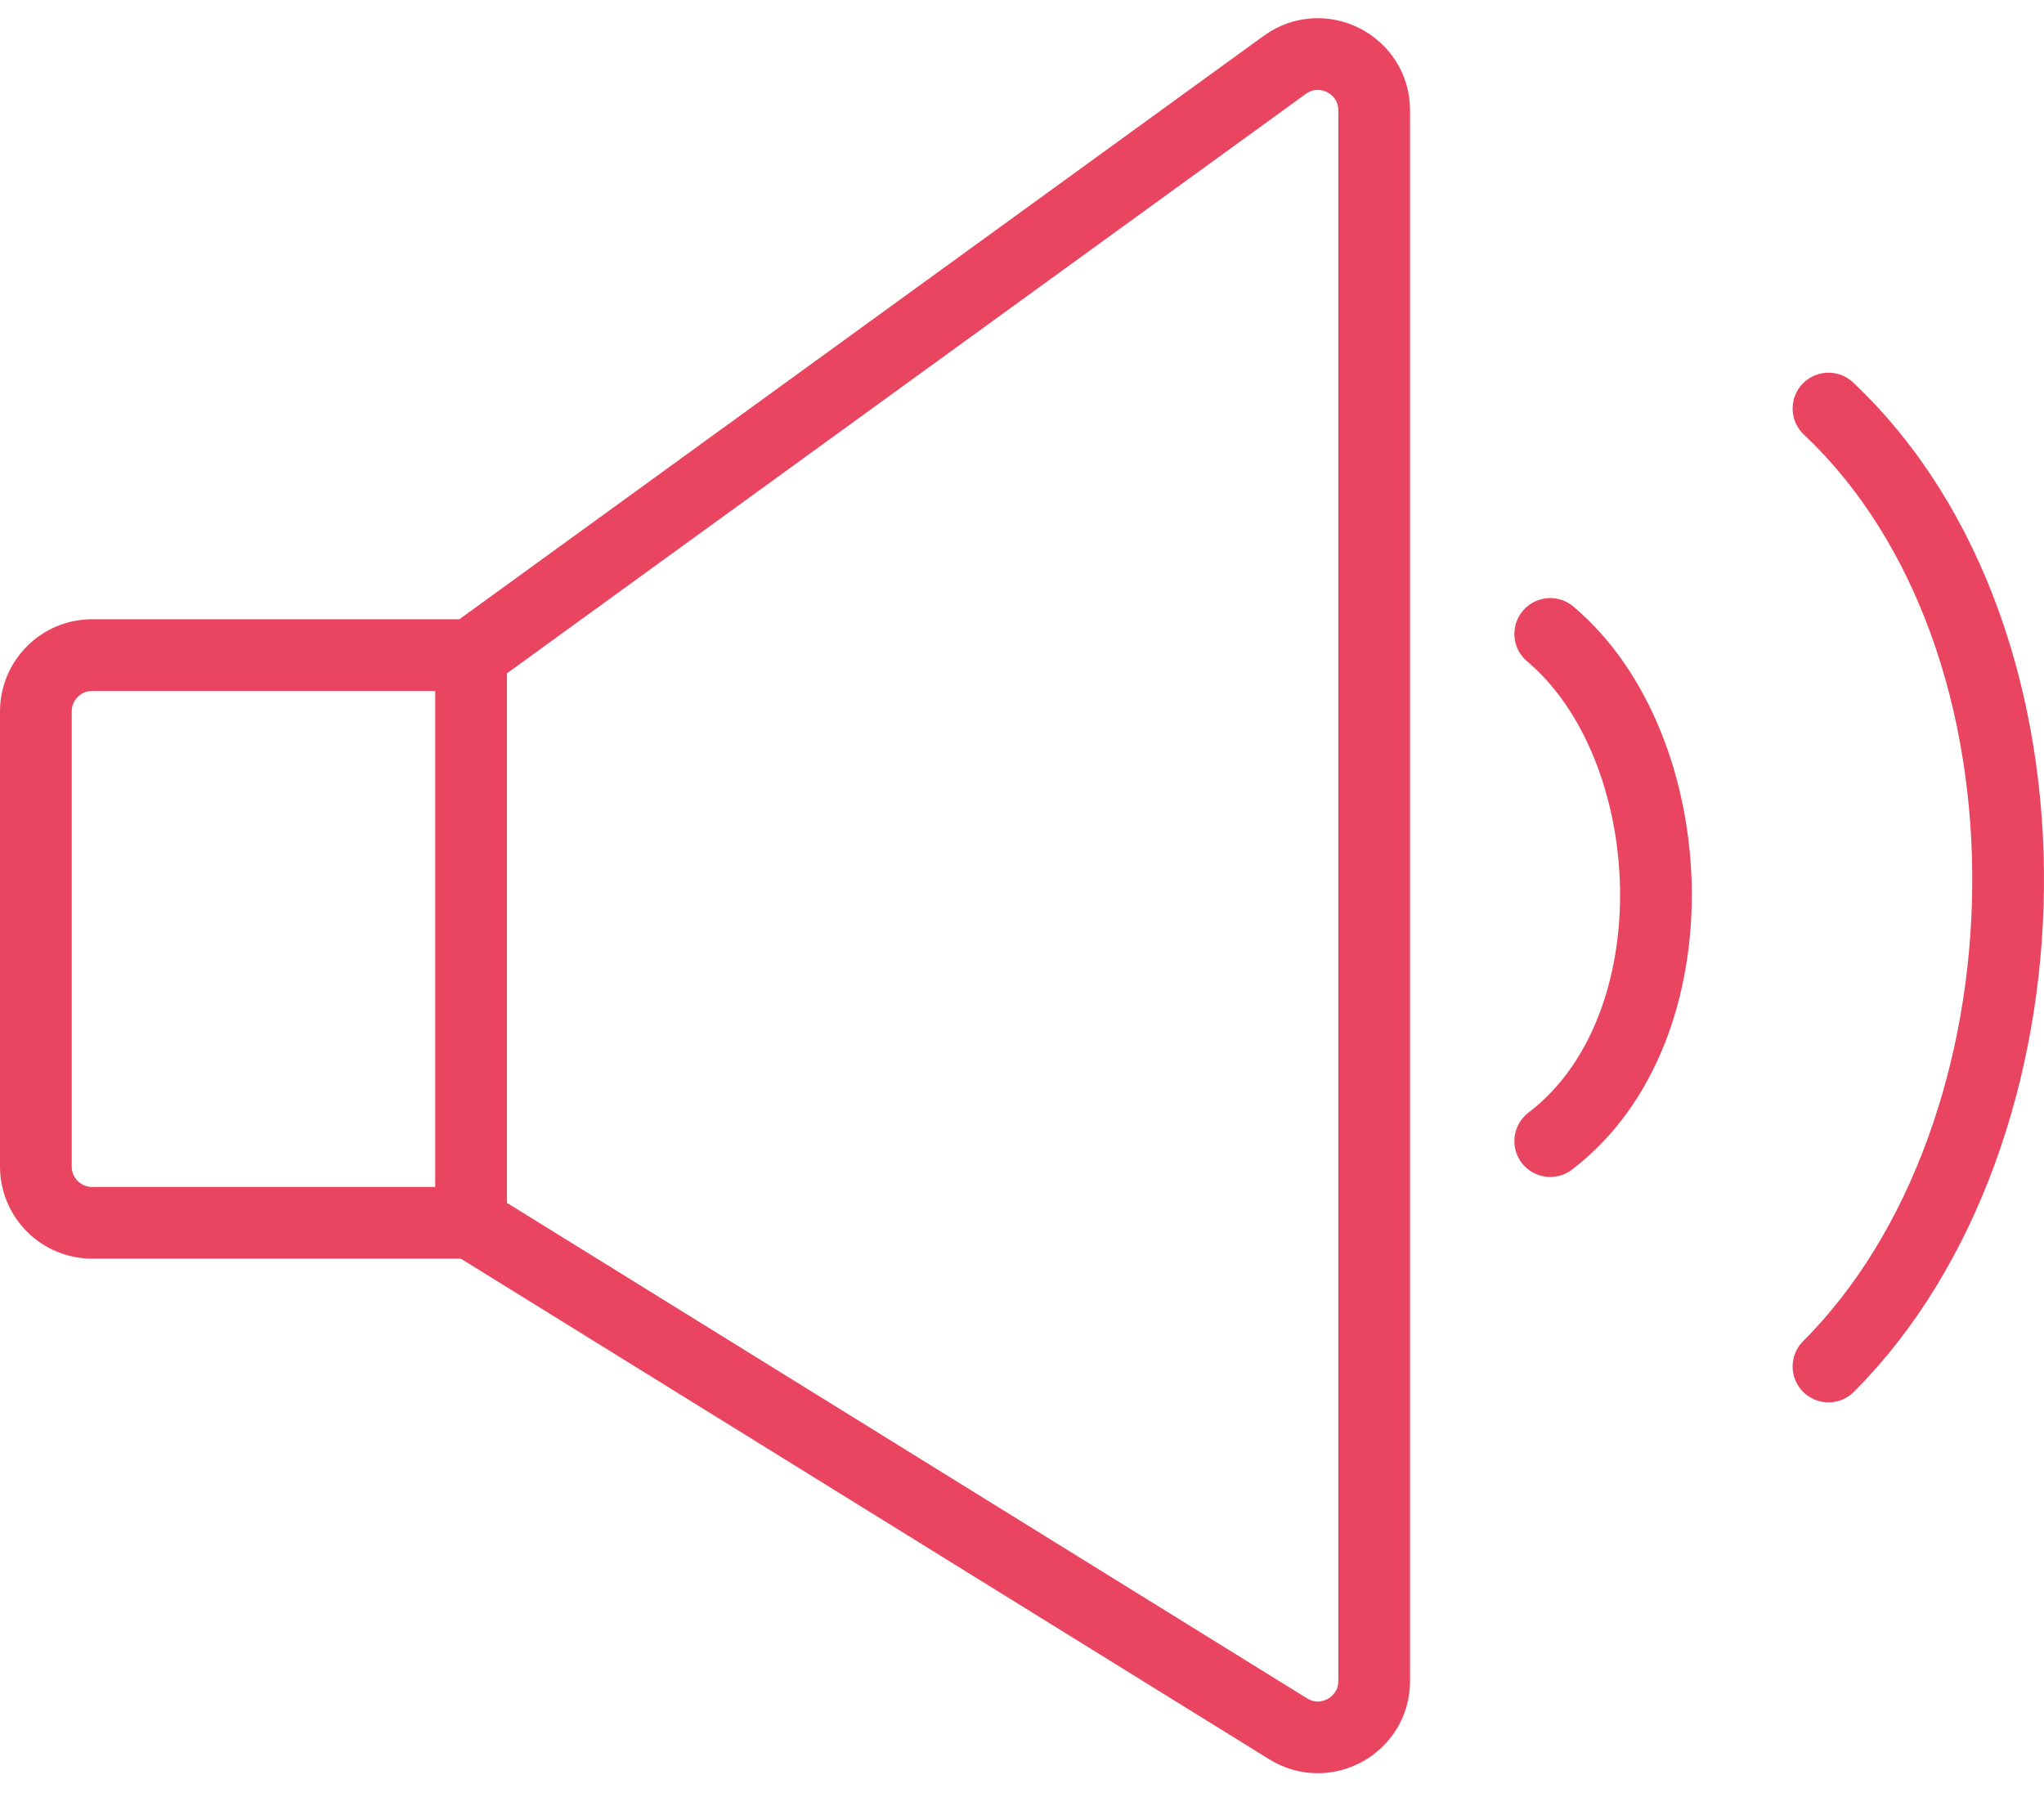 <svg width="114" height="100" viewBox="0 0 114 100" fill="none" xmlns="http://www.w3.org/2000/svg">
<path d="M26.272 68.2H5.143C3.407 68.2 2 66.793 2 65.057V39.679C2 37.943 3.407 36.536 5.143 36.536H26.272M26.272 68.2V36.536M26.272 68.2L71.845 96.422C73.939 97.719 76.643 96.213 76.643 93.75V59.714V6.162C76.643 3.595 73.733 2.111 71.655 3.618L26.272 36.536" stroke="#E94560" stroke-width="4"/>
<path d="M86.461 35.357C93.925 41.643 94.711 57.357 86.461 63.643" stroke="#E94560" stroke-width="4" stroke-linecap="round"/>
<path d="M101.98 22.786C115.73 35.75 114.944 63.25 101.98 76.214" stroke="#E94560" stroke-width="4" stroke-linecap="round"/>
</svg>
